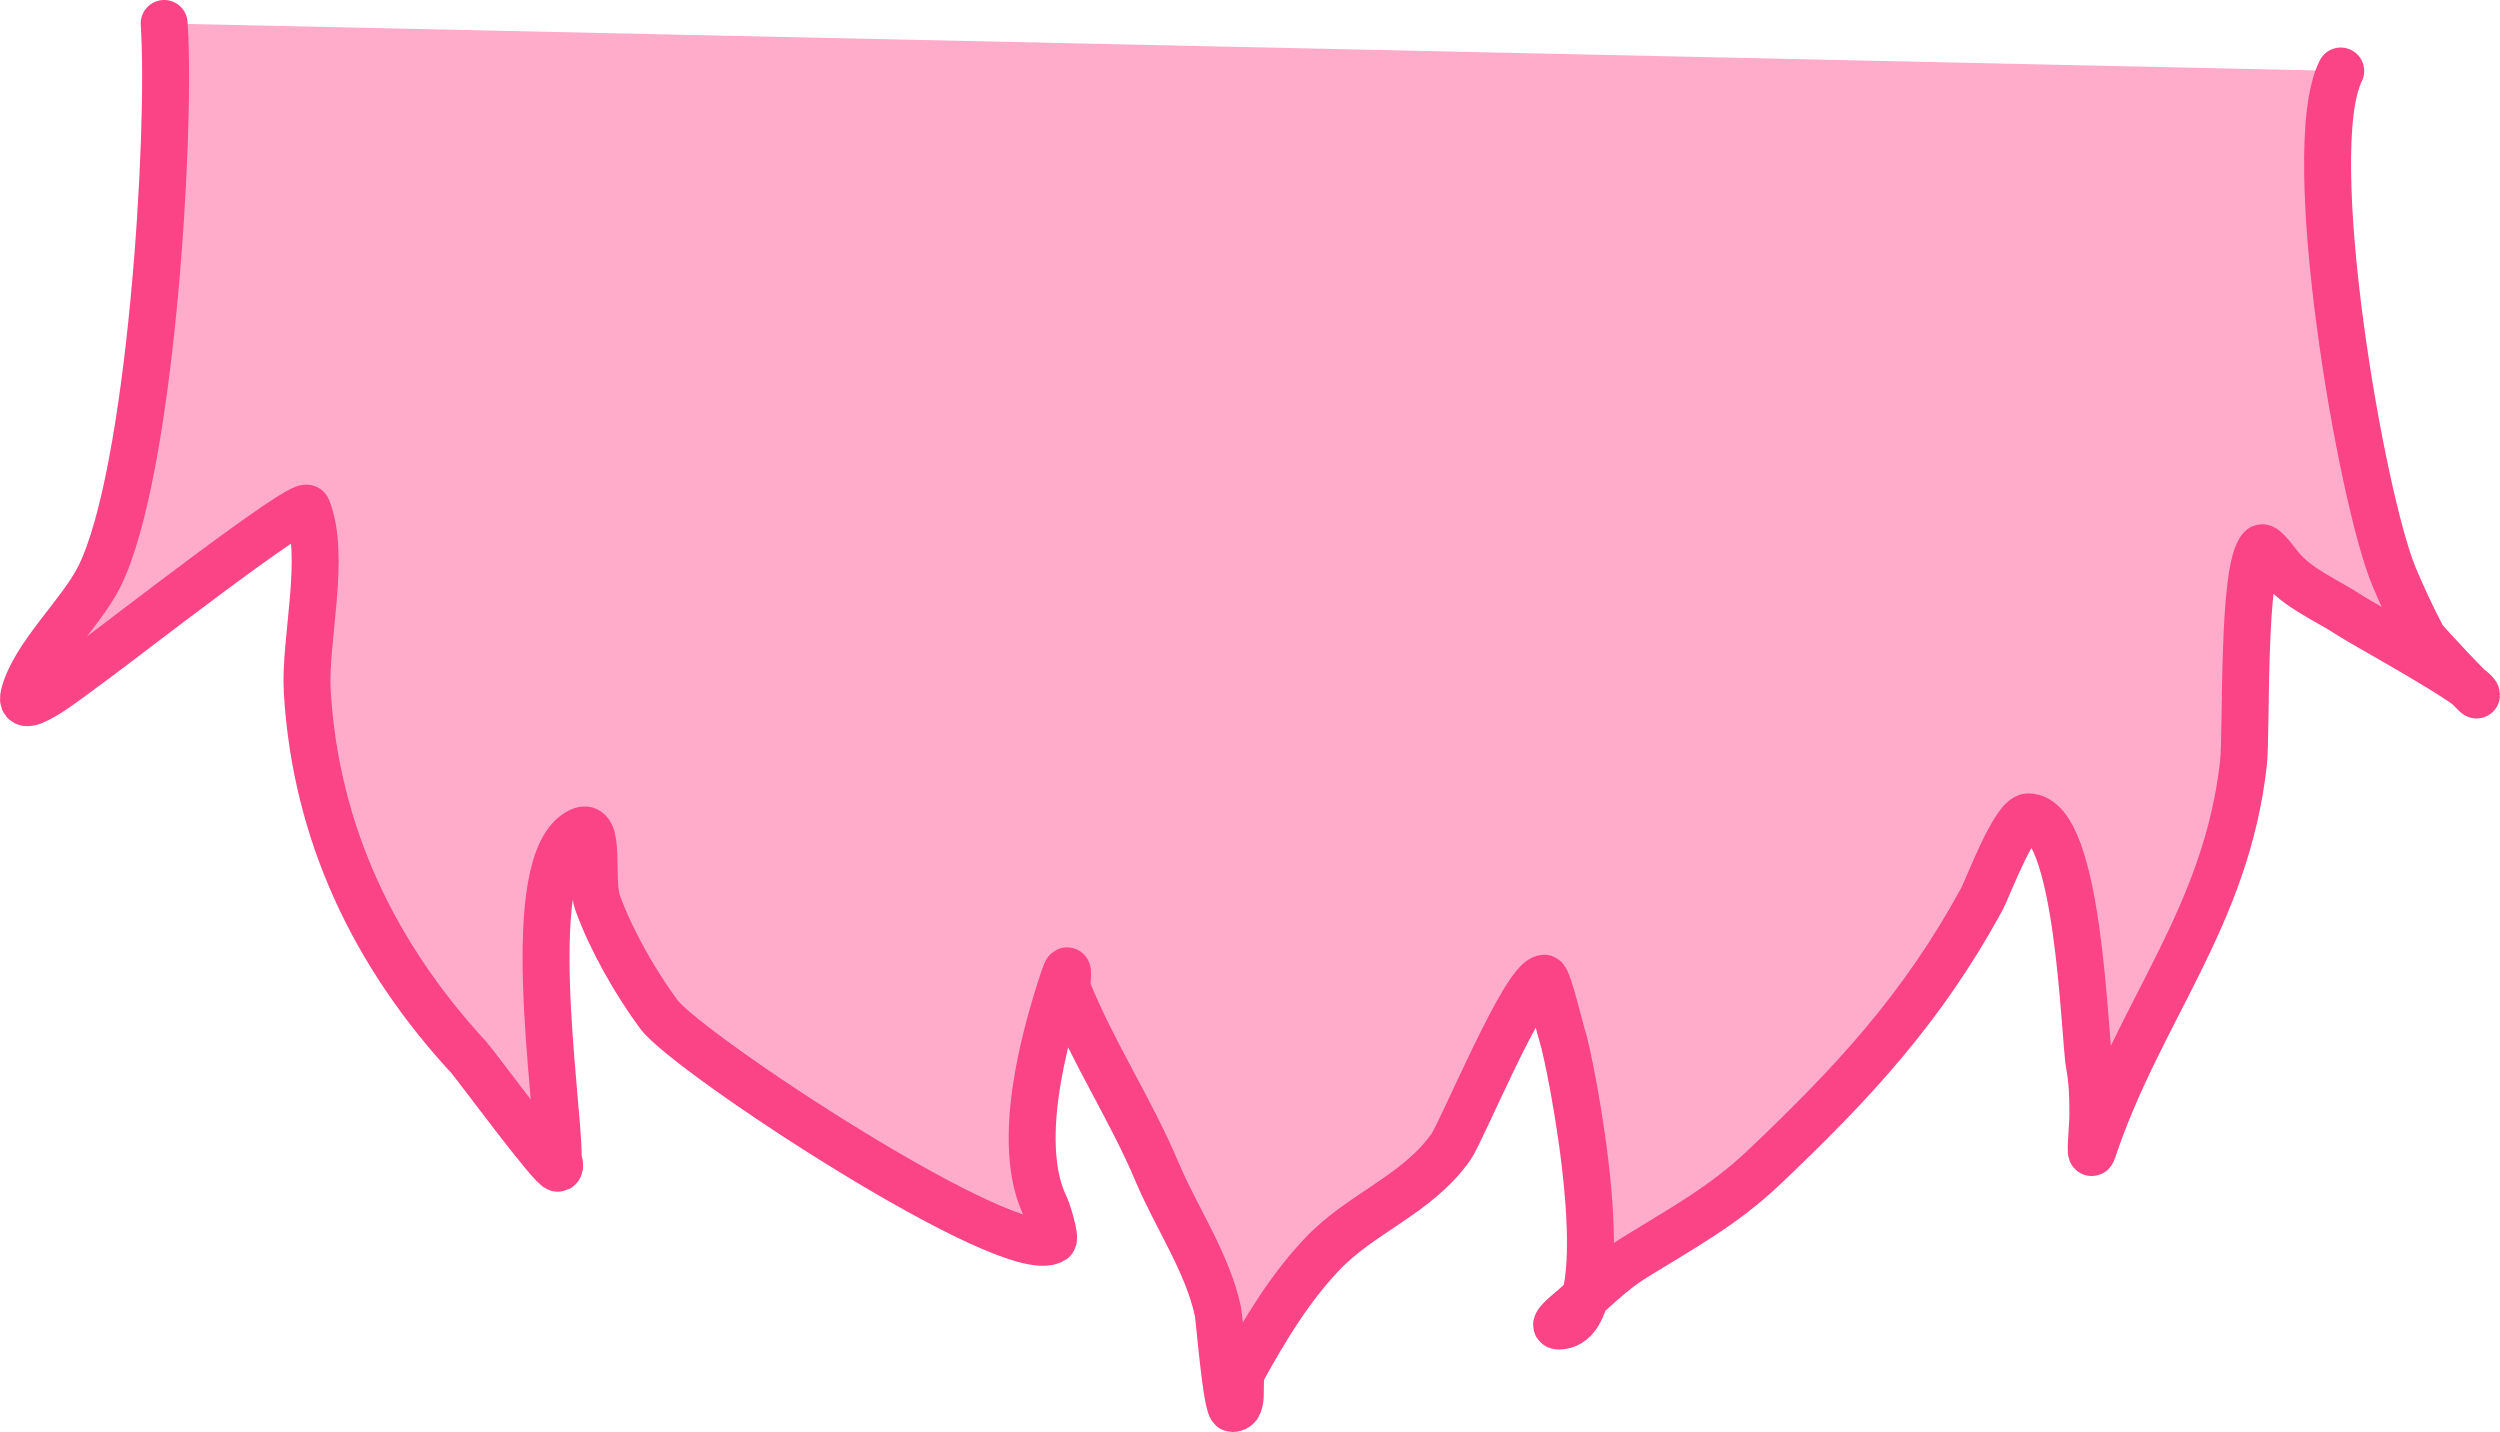 <?xml version="1.0" encoding="UTF-8" standalone="no"?>
<!DOCTYPE svg PUBLIC "-//W3C//DTD SVG 1.1//EN" "http://www.w3.org/Graphics/SVG/1.1/DTD/svg11.dtd">
<!-- Created with Vectornator (http://vectornator.io/) -->
<svg height="100%" stroke-miterlimit="10" style="fill-rule:nonzero;clip-rule:evenodd;stroke-linecap:round;stroke-linejoin:round;" version="1.1" viewBox="27.585 173.227 266.294 152.533" width="100%" xml:space="preserve" xmlns="http://www.w3.org/2000/svg" xmlns:xlink="http://www.w3.org/1999/xlink">
<defs/>
<g id="hair-b-1">
<path d="M45.072 175.727C45.856 187.485 43.633 223.709 38.161 234.653C36.168 238.638 31.186 243.073 30.14 247.256C29.45 250.018 35.462 245.091 37.779 243.437C39.815 241.983 59.895 226.352 60.313 227.396C62.36 232.514 59.992 241.422 60.313 246.874C61.202 261.985 67.472 274.968 77.499 285.831C78.197 286.586 86.527 297.931 87.048 297.671C87.389 297.5 87.048 296.907 87.048 296.525C87.048 290.27 82.94 264.969 89.339 261.769C91.687 260.596 90.352 266.941 91.249 269.408C92.703 273.408 95.236 277.831 97.742 281.248C100.792 285.407 135.435 308.188 139.754 305.309C140.063 305.103 139.145 302.182 138.99 301.872C135.688 295.268 138.706 284.009 140.899 277.428C141.619 275.269 141.119 278.169 141.281 278.574C143.95 285.245 148.032 291.408 150.83 298.053C152.896 302.96 156.2 307.711 157.322 312.948C157.461 313.596 158.229 323.26 158.85 323.26C160.302 323.26 159.291 320.328 159.996 319.059C162.421 314.693 164.927 310.512 168.398 306.837C172.596 302.392 178.521 300.518 182.148 295.379C183.305 293.74 190.03 277.428 192.078 277.428C192.473 277.428 193.817 283.07 193.988 283.539C194.742 285.615 200.593 314.475 193.606 314.475C192.79 314.475 194.514 313.096 195.133 312.566C197.24 310.76 199.251 308.689 201.626 307.219C206.569 304.159 211.099 301.722 215.375 297.671C225.001 288.552 232.355 280.609 238.673 269.026C239.28 267.913 242.14 260.242 243.638 260.242C249.06 260.242 249.594 283.644 250.131 286.595C250.473 288.474 250.513 290.032 250.513 291.942C250.513 293.215 250.11 296.969 250.513 295.761C255.466 280.901 264.726 270.961 266.554 254.513C266.921 251.211 266.38 233.68 268.464 231.597C268.766 231.295 270.281 233.392 270.373 233.507C272.338 235.963 275.395 237.109 278.012 238.854C279.287 239.704 291.379 246.3 291.379 247.256C291.379 247.35 285.909 241.631 285.65 241.145C284.536 239.056 283.513 236.832 282.595 234.653C279.122 226.404 272.66 189.299 276.915 180.79" fill="#ffacca" fill-rule="nonzero" opacity="1" stroke="#fa4485" stroke-linecap="round" stroke-linejoin="round" stroke-width="5"/>
</g>
</svg>
